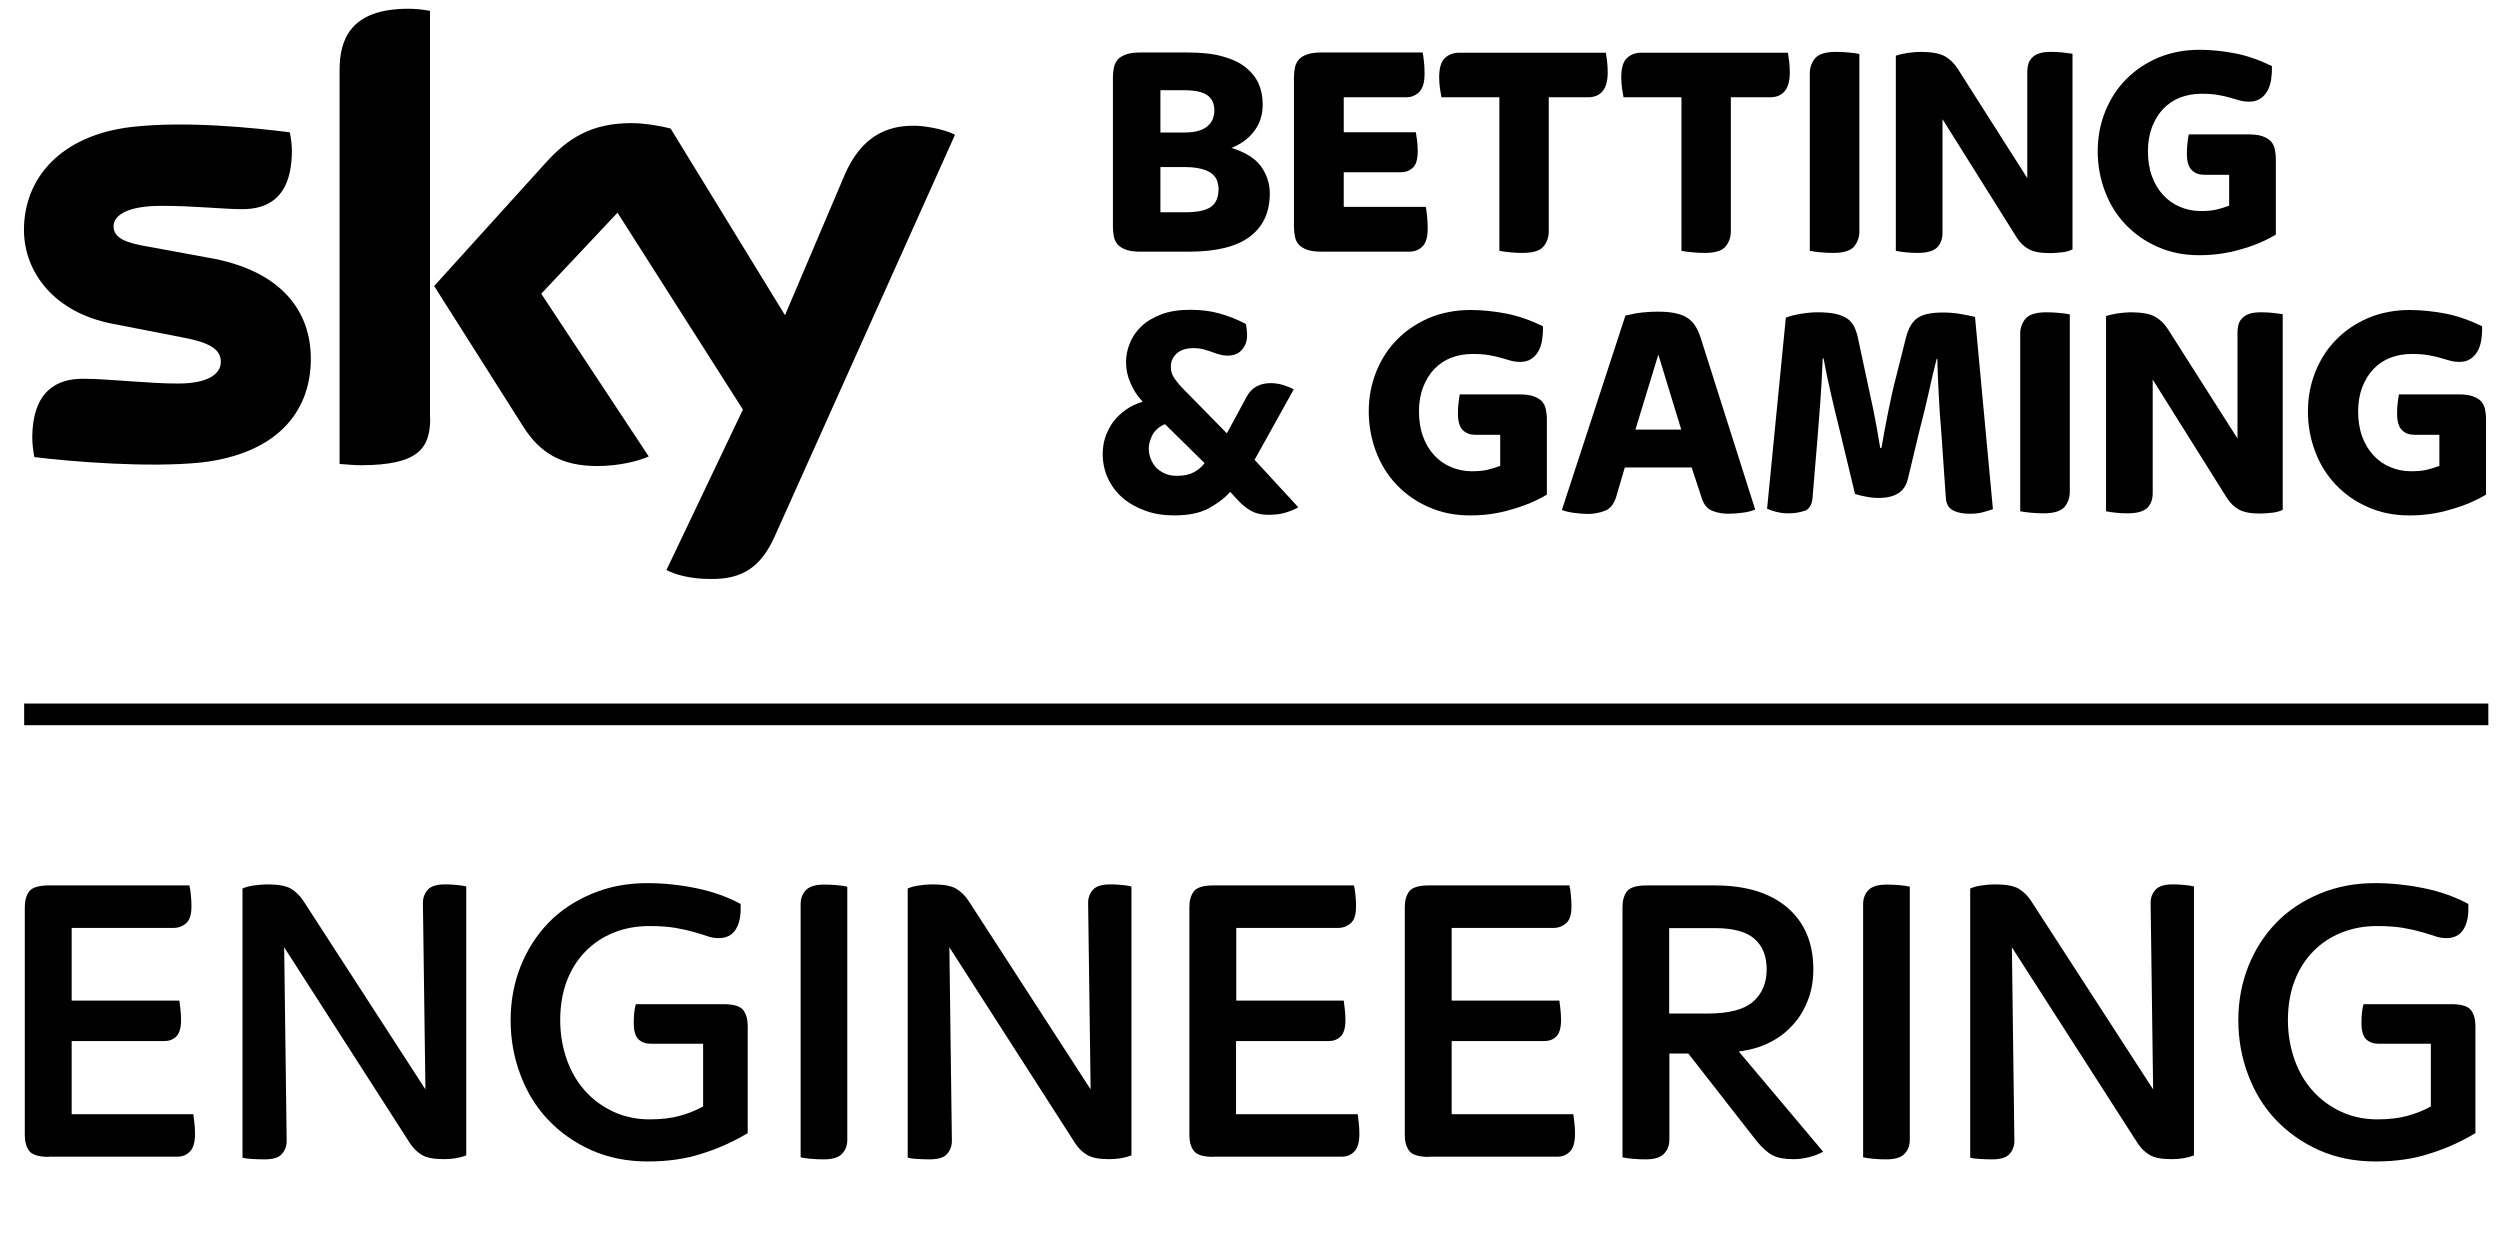 <svg version="1.1" id="logo" xmlns="http://www.w3.org/2000/svg" xmlns:xlink="http://www.w3.org/1999/xlink"
  x="0px" y="0px" viewBox="0 0 1200 600" enable-background="new 0 0 1200 600" xml:space="preserve"
  aria-labelledby="title desc">
<title id="title">Sky Betting &amp; Engineering</title>
<desc id="desc">Stylised typography for Sky Betting &amp; Gaming Engineering</desc>
<a xlink:href="/" tabindex="0" role="link">
    <path d="M319.9,273.6c3.6,2,11.2,4.3,20.6,4.3c16,0.4,24.8-5.9,31.3-20.3l86.6-192.9c-3.6-2-11.4-3.9-17.9-4.3
        c-11.2-0.4-26.2,2-35.6,24.8l-28.1,66.1l-54.9-89.6c-3.6-1-12.2-2.6-18.7-2.6c-19.3,0-30.5,7.1-41.5,19.3l-53.3,58.9l42.9,67.7
        c7.9,12.4,18.3,18.7,35.3,18.7c11.2,0,20.3-2.6,24.8-4.6l-51.6-78.1l36.6-38.9l60.2,94.5L319.9,273.6z M206.5,200.7
        c0,14.4-5.5,22.6-33.3,22.6c-3.6,0-6.9-0.4-10.2-0.6v-189c0-14.4,4.9-29.5,33-29.5c3.6,0,7.1,0.4,10.4,1v195.5H206.5z M149.2,172.2
        c0,26.4-17.3,45.7-52.6,49.8c-25.4,2.6-62.4-0.4-80.1-2.6c-0.6-2.9-1-6.5-1-9.1c0-23.2,12.4-28.5,24.2-28.5
        c12.2,0,31.3,2.3,45.7,2.3c15.7,0,20.6-5.3,20.6-10.4c0-6.5-6.3-9.5-18.7-11.8l-33.3-6.5c-27.8-5.3-42.5-24.6-42.5-45.1
        c0-24.8,17.7-45.5,52-49.4c26.2-2.9,57.9,0.4,75.6,2.6c0.6,2.9,1,5.9,1,8.8c0,23.2-12.2,28.1-23.8,28.1c-9.1,0-22.9-1.6-38.9-1.6
        c-16.3,0-22.9,4.6-22.9,9.8c0,5.9,6.5,8.1,16.7,9.8l32.1,5.9C135.1,130.8,149.2,149.3,149.2,172.2z"/>
    <g enable-background="new">
        <path d="M547.3,120.8c-2.7,0-5-0.3-6.7-0.9c-1.7-0.6-3-1.4-4-2.4c-0.9-1-1.6-2.3-1.9-3.8c-0.3-1.5-0.5-3-0.5-4.7V37
            c0-1.7,0.2-3.2,0.5-4.7c0.3-1.5,1-2.7,1.9-3.8c0.9-1,2.3-1.8,4-2.4c1.7-0.6,3.9-0.9,6.7-0.9h22.8c6.7,0,12.3,0.6,16.8,1.9
            c4.6,1.3,8.3,3,11.1,5.3c2.8,2.3,4.9,4.9,6.2,7.9c1.3,3,1.9,6.3,1.9,9.9c0,4.8-1.3,9-4,12.6c-2.6,3.6-6.3,6.3-11,8.2
            c6.7,2.1,11.4,5,14.2,8.9c2.8,3.9,4.2,8.2,4.2,13c0,9-3.2,15.9-9.6,20.7c-6.4,4.8-16.1,7.2-29.1,7.2H547.3z M557,63.6h11.6
            c2.8,0,5.2-0.3,7-0.9c1.8-0.6,3.3-1.4,4.3-2.4c1.1-1,1.8-2.1,2.3-3.3c0.4-1.2,0.7-2.5,0.7-3.8c0-3.4-1.1-5.9-3.4-7.5
            c-2.3-1.6-6-2.4-11.3-2.4H557V63.6z M557,101.9h11.6c5.8,0,10-0.8,12.5-2.5c2.5-1.7,3.8-4.6,3.8-8.7c0-1.2-0.2-2.4-0.6-3.7
            c-0.4-1.3-1.2-2.4-2.3-3.4c-1.1-1-2.7-1.8-4.8-2.4c-2.1-0.6-4.8-1-8.1-1H557V101.9z"/>
        <path d="M634.2,120.8c-2.7,0-5-0.3-6.7-0.9c-1.7-0.6-3-1.4-4-2.4c-0.9-1-1.6-2.3-1.9-3.8c-0.3-1.5-0.5-3-0.5-4.7V37
            c0-1.7,0.2-3.2,0.5-4.7c0.3-1.5,1-2.7,1.9-3.8c0.9-1,2.3-1.8,4-2.4c1.7-0.6,3.9-0.9,6.7-0.9h48.7c0.2,1.1,0.4,2.6,0.6,4.4
            c0.2,1.9,0.3,3.8,0.3,5.7c0,4.1-0.8,7-2.5,8.8c-1.7,1.7-3.8,2.6-6.3,2.6h-30v16.8h34.6c0.2,1,0.4,2.3,0.6,3.9
            c0.2,1.6,0.3,3.4,0.3,5.2c0,3.9-0.8,6.6-2.4,8c-1.6,1.4-3.5,2.1-5.9,2.1h-27.2v16.6h39.4c0.2,1.1,0.4,2.6,0.6,4.5
            c0.2,1.9,0.3,3.8,0.3,5.7c0,4.2-0.8,7.2-2.5,8.8c-1.7,1.7-3.8,2.5-6.3,2.5H634.2z"/>
        <path d="M730.9,121.4c-2.1,0-4.1-0.1-6.1-0.3c-2-0.2-3.7-0.4-5.1-0.7V46.7h-27.8c-0.2-1.2-0.4-2.5-0.7-4.1
            c-0.2-1.6-0.4-3.4-0.4-5.4c0-4.5,0.9-7.6,2.7-9.3c1.8-1.7,4.1-2.6,6.8-2.6h70.5c0.2,1.2,0.4,2.6,0.6,4.1c0.2,1.6,0.3,3.4,0.3,5.4
            c0,7.9-3.2,11.9-9.6,11.9h-18.7v64.4c0,2.8-0.9,5.3-2.6,7.3C739.1,120.4,735.8,121.4,730.9,121.4z"/>
        <path d="M818.3,121.4c-2.1,0-4.1-0.1-6.1-0.3c-2-0.2-3.7-0.4-5.1-0.7V46.7h-27.8c-0.2-1.2-0.4-2.5-0.7-4.1
            c-0.2-1.6-0.4-3.4-0.4-5.4c0-4.5,0.9-7.6,2.7-9.3c1.8-1.7,4.1-2.6,6.8-2.6h70.5c0.2,1.2,0.4,2.6,0.6,4.1c0.2,1.6,0.3,3.4,0.3,5.4
            c0,7.9-3.2,11.9-9.6,11.9h-18.7v64.4c0,2.8-0.9,5.3-2.6,7.3C826.5,120.4,823.2,121.4,818.3,121.4z"/>
        <path d="M879.9,121.4c-2.1,0-4.1-0.1-6.1-0.3c-2-0.2-3.7-0.4-5.1-0.7V35.2c0-2.8,0.9-5.3,2.6-7.3c1.8-2,5.1-3,10-3
            c2.1,0,4.1,0.1,6.1,0.3c2,0.2,3.7,0.4,5.1,0.7v85.2c0,2.8-0.9,5.3-2.6,7.3C888.2,120.4,884.8,121.4,879.9,121.4z"/>
        <path d="M920.4,121.4c-2,0-3.9-0.1-5.7-0.3c-1.9-0.2-3.4-0.4-4.7-0.7V26.7c1.5-0.5,3.4-0.9,5.7-1.3c2.4-0.3,4.4-0.5,6-0.5
            c5.4,0,9.3,0.7,11.8,2.1c2.5,1.4,4.5,3.4,6.2,6l33.4,52.5V34.3c0-1.3,0.2-2.5,0.5-3.6c0.3-1.1,0.9-2.1,1.8-3c0.8-0.9,2-1.6,3.5-2.1
            c1.5-0.5,3.3-0.7,5.6-0.7c2,0,3.8,0.1,5.7,0.3c1.8,0.2,3.4,0.4,4.6,0.6v93.9c-1.4,0.7-3,1.2-5,1.4c-2,0.2-3.9,0.4-5.7,0.4
            c-4.6,0-8-0.6-10.3-1.9c-2.3-1.3-4.1-3-5.6-5.3l-35.8-57.1v54.6c0,2.7-0.8,5.1-2.5,6.9C928.1,120.5,925,121.4,920.4,121.4z"/>
        <path d="M1055.6,122.5c-7.3,0-13.9-1.3-19.9-4c-6-2.6-11.1-6.2-15.4-10.7c-4.3-4.5-7.6-9.8-9.9-15.9c-2.3-6.1-3.5-12.5-3.5-19.3
            c0-6.8,1.2-13.1,3.6-19.1c2.4-5.9,5.7-11.1,10-15.4c4.3-4.4,9.4-7.8,15.4-10.4c6-2.5,12.6-3.8,19.9-3.8c5.5,0,11.2,0.6,17,1.7
            c5.8,1.1,11.7,3.2,17.7,6.1c0.1,2.5-0.1,4.7-0.4,6.8c-0.4,2.1-1,3.9-1.9,5.4c-0.9,1.5-2,2.7-3.5,3.6c-1.4,0.9-3.1,1.3-5.1,1.3
            c-1.7,0-3.2-0.2-4.6-0.6c-1.4-0.4-2.9-0.8-4.5-1.3c-1.6-0.5-3.5-0.9-5.7-1.3c-2.2-0.4-4.9-0.6-8.1-0.6c-3.6,0-7,0.6-10.2,1.8
            c-3.1,1.2-5.8,3-8.1,5.4c-2.3,2.4-4,5.2-5.4,8.7c-1.3,3.4-2,7.3-2,11.6c0,4.4,0.6,8.4,1.9,12c1.3,3.6,3.1,6.6,5.4,9.1
            c2.3,2.5,5,4.4,8.1,5.7s6.4,2,9.9,2c2.9,0,5.5-0.2,7.6-0.7c2.1-0.5,4.1-1.1,6.1-1.9V83.9h-11.9c-2.5,0-4.5-0.7-6-2.2
            c-1.6-1.5-2.4-4.2-2.4-8.1c0-1.8,0.1-3.5,0.3-5.1c0.2-1.7,0.4-3,0.6-4h28.7c2.7,0,5,0.3,6.7,0.9c1.7,0.6,3,1.4,4,2.4
            c0.9,1,1.6,2.3,1.9,3.8c0.3,1.5,0.5,3,0.5,4.7v36.3c-5,3-10.7,5.4-17.2,7.2C1069,121.6,1062.4,122.5,1055.6,122.5z"/>
    </g>
    <g enable-background="new">
        <path d="M563.7,247.4c-5,0-9.6-0.7-13.8-2.2c-4.2-1.5-7.8-3.5-10.9-6.1c-3-2.6-5.4-5.7-7.1-9.3c-1.7-3.6-2.6-7.6-2.6-11.9
            c0-2.8,0.4-5.6,1.3-8.2s2.2-5.1,3.8-7.3c1.7-2.2,3.7-4.1,6.1-5.8c2.4-1.7,5.1-2.9,8-3.8c-2.6-2.7-4.5-5.7-5.9-9
            c-1.4-3.2-2.1-6.6-2.1-10c0-3,0.6-6.1,1.8-9c1.2-3,3-5.7,5.5-8.1c2.5-2.4,5.7-4.3,9.6-5.8c3.9-1.5,8.6-2.2,14-2.2
            c5.2,0,9.9,0.6,14.1,1.8c4.2,1.2,8.4,2.8,12.5,5c0.4,1.8,0.6,3.6,0.6,5.6c0,2.6-0.8,4.8-2.4,6.7c-1.6,1.9-3.9,2.9-7.1,2.9
            c-1.2,0-2.4-0.2-3.5-0.5c-1.2-0.3-2.4-0.7-3.7-1.2c-1.3-0.4-2.6-0.9-4.1-1.3c-1.5-0.4-3.1-0.6-5-0.6c-3.3,0-6,0.8-7.9,2.5
            c-1.9,1.7-2.9,3.8-2.9,6.5c0,1.7,0.4,3.3,1.3,4.8c0.9,1.5,2.3,3.3,4.1,5.2l21.5,21.9l9.3-17.2c1.3-2.5,2.9-4.2,4.9-5.3
            c2-1.1,4.2-1.6,6.8-1.6c2.1,0,4.1,0.3,6,0.9c2,0.6,3.7,1.3,5.1,2.1l-18.8,33.8l21,22.8c-2,1.1-4,1.9-6.3,2.6s-5,1-8.3,1
            c-3,0-5.7-0.6-7.9-1.8c-2.2-1.2-4.4-2.9-6.5-5.2l-3.7-4c-2.8,3.1-6.4,5.8-10.7,8.1C575.7,246.3,570.3,247.4,563.7,247.4z
             M565.1,228.4c3.2,0,5.9-0.6,8.1-1.8c2.2-1.2,3.8-2.7,5-4.3l-19-18.7c-2.7,1.1-4.7,2.8-6,5.1c-1.2,2.4-1.8,4.5-1.8,6.5
            c0,1.7,0.3,3.3,0.9,4.9c0.6,1.6,1.5,3,2.6,4.3c1.2,1.2,2.6,2.2,4.3,2.9C560.8,228.1,562.8,228.4,565.1,228.4z"/>
        <path d="M705.7,247.4c-7.3,0-13.9-1.3-19.9-4c-6-2.6-11.1-6.2-15.4-10.7c-4.3-4.5-7.6-9.8-9.9-15.9c-2.3-6.1-3.5-12.5-3.5-19.3
            c0-6.8,1.2-13.1,3.6-19.1c2.4-5.9,5.7-11.1,10-15.4c4.3-4.4,9.4-7.8,15.4-10.4c6-2.5,12.6-3.8,19.9-3.8c5.5,0,11.2,0.6,17,1.7
            c5.8,1.1,11.7,3.2,17.7,6.1c0.1,2.5-0.1,4.7-0.4,6.8c-0.4,2.1-1,3.9-1.9,5.4c-0.9,1.5-2,2.7-3.5,3.6c-1.4,0.9-3.1,1.3-5.1,1.3
            c-1.7,0-3.2-0.2-4.6-0.6c-1.4-0.4-2.9-0.8-4.5-1.3c-1.6-0.5-3.5-0.9-5.7-1.3c-2.2-0.4-4.9-0.6-8.1-0.6c-3.6,0-7,0.6-10.2,1.8
            c-3.1,1.2-5.8,3-8.1,5.4c-2.3,2.4-4,5.2-5.4,8.7c-1.3,3.4-2,7.3-2,11.6c0,4.4,0.6,8.4,1.9,12c1.3,3.6,3.1,6.6,5.4,9.1
            c2.3,2.5,5,4.4,8.1,5.7s6.4,2,9.9,2c2.9,0,5.5-0.2,7.6-0.7c2.1-0.5,4.1-1.1,6.1-1.9v-14.9h-11.9c-2.5,0-4.5-0.7-6-2.2
            c-1.6-1.5-2.4-4.2-2.4-8.1c0-1.8,0.1-3.5,0.3-5.1c0.2-1.7,0.4-3,0.6-4h28.7c2.7,0,5,0.3,6.7,0.9c1.7,0.6,3,1.4,4,2.4
            c0.9,1,1.6,2.3,1.9,3.8c0.3,1.5,0.5,3,0.5,4.7v36.3c-5,3-10.7,5.4-17.2,7.2C719.1,246.5,712.5,247.4,705.7,247.4z"/>
        <path d="M762.1,246.7c-1.9,0-4-0.2-6.4-0.5c-2.4-0.3-4.4-0.8-6-1.4l30.5-93.3c2.7-0.7,5.3-1.2,8-1.5c2.7-0.3,5.2-0.4,7.5-0.4
            c3.2,0,6,0.2,8.3,0.7c2.3,0.5,4.3,1.2,5.8,2.2c1.6,1,2.9,2.3,3.9,3.9c1,1.6,1.9,3.5,2.6,5.7l26.2,82.5c-1.7,0.7-3.7,1.2-6,1.5
            c-2.4,0.3-4.7,0.5-6.9,0.5c-2.6,0-5-0.4-7.4-1.3c-2.4-0.8-4.1-2.7-5.2-5.7l-5-15.2h-32.1l-4.2,14.3c-1.1,3.4-2.9,5.6-5.4,6.5
            C767.6,246.2,764.9,246.7,762.1,246.7z M785,206.2h22l-11-36L785,206.2z"/>
        <path d="M858.7,246.4c-2.3,0-4.2-0.2-6-0.7c-1.7-0.4-3.2-1-4.5-1.5l9-91.7c1.9-0.8,4.3-1.4,7.4-1.9c3-0.5,5.6-0.7,7.8-0.7
            c3,0,5.7,0.2,7.9,0.6c2.2,0.4,4.1,1.1,5.7,2c1.6,0.9,2.8,2.2,3.8,3.9c0.9,1.7,1.6,3.7,2.1,6.2l3.8,17.8c1.1,4.9,2.2,10.3,3.5,16.3
            c1.2,5.9,2.3,12,3.3,18.3h0.6c1.1-6.3,2.2-12.4,3.4-18.2c1.2-5.9,2.4-11.3,3.7-16.2l4.7-18.7c1.2-4.6,3.1-7.7,5.7-9.4
            c2.6-1.7,6.6-2.5,12.1-2.5c2.7,0,5.5,0.2,8.3,0.7s5.1,0.9,7,1.4l8.6,92.3c-1.4,0.5-3,1-4.9,1.5c-1.9,0.5-4,0.7-6.3,0.7
            c-3.1,0-5.8-0.5-7.9-1.6c-2.2-1.1-3.3-3.1-3.5-6l-2.2-31.8c-0.5-5.6-0.9-11.5-1.2-17.6c-0.3-6.1-0.6-11.9-0.7-17.4h-0.3
            c-1.3,5.1-2.6,10.6-3.9,16.6c-1.3,5.9-2.7,11.4-4,16.4l-6,25c-1.5,5.9-6.1,8.8-14,8.8c-2,0-4-0.2-6-0.6c-2.1-0.4-3.8-0.8-5.3-1.3
            l-7.5-31.2c-1.5-5.8-2.8-11.5-4.1-17.1c-1.3-5.6-2.5-11.2-3.5-16.8h-0.4c-0.3,7.8-0.7,15-1.2,21.6c-0.5,6.5-0.9,12.1-1.3,16.8
            l-2.4,28.7c-0.2,2.8-1.3,4.8-3.2,5.9C864.4,245.8,861.9,246.4,858.7,246.4z"/>
        <path d="M980.9,246.4c-2.1,0-4.1-0.1-6.1-0.3c-2-0.2-3.7-0.4-5.1-0.7v-85.2c0-2.8,0.9-5.3,2.6-7.3c1.8-2,5.1-3,10-3
            c2.1,0,4.1,0.1,6.1,0.3c2,0.2,3.7,0.4,5.1,0.7v85.2c0,2.8-0.9,5.3-2.6,7.3C989.1,245.4,985.8,246.4,980.9,246.4z"/>
        <path d="M1021.3,246.4c-2,0-3.9-0.1-5.7-0.3c-1.9-0.2-3.4-0.4-4.7-0.7v-93.7c1.5-0.5,3.4-0.9,5.7-1.3c2.4-0.3,4.4-0.5,6-0.5
            c5.4,0,9.3,0.7,11.8,2.1c2.5,1.4,4.5,3.4,6.2,6l33.4,52.5v-51.2c0-1.3,0.2-2.5,0.5-3.6c0.3-1.1,0.9-2.1,1.8-3
            c0.8-0.9,2-1.6,3.5-2.1c1.5-0.5,3.3-0.7,5.6-0.7c2,0,3.8,0.1,5.7,0.3c1.8,0.2,3.4,0.4,4.6,0.6v93.9c-1.4,0.7-3,1.2-5,1.4
            c-2,0.2-3.9,0.4-5.7,0.4c-4.6,0-8-0.6-10.3-1.9c-2.3-1.3-4.1-3-5.6-5.3l-35.8-57.1v54.6c0,2.7-0.8,5.1-2.5,6.9
            C1029.1,245.4,1025.9,246.4,1021.3,246.4z"/>
        <path d="M1156.5,247.4c-7.3,0-13.9-1.3-19.9-4c-6-2.6-11.1-6.2-15.4-10.7c-4.3-4.5-7.6-9.8-9.9-15.9c-2.3-6.1-3.5-12.5-3.5-19.3
            c0-6.8,1.2-13.1,3.6-19.1c2.4-5.9,5.7-11.1,10-15.4c4.3-4.4,9.4-7.8,15.4-10.4c6-2.5,12.6-3.8,19.9-3.8c5.5,0,11.2,0.6,17,1.7
            c5.8,1.1,11.7,3.2,17.7,6.1c0.1,2.5-0.1,4.7-0.4,6.8c-0.4,2.1-1,3.9-1.9,5.4c-0.9,1.5-2,2.7-3.5,3.6c-1.4,0.9-3.1,1.3-5.1,1.3
            c-1.7,0-3.2-0.2-4.6-0.6c-1.4-0.4-2.9-0.8-4.5-1.3c-1.6-0.5-3.5-0.9-5.7-1.3c-2.2-0.4-4.9-0.6-8.1-0.6c-3.6,0-7,0.6-10.2,1.8
            c-3.1,1.2-5.8,3-8.1,5.4c-2.3,2.4-4,5.2-5.4,8.7c-1.3,3.4-2,7.3-2,11.6c0,4.4,0.6,8.4,1.9,12c1.3,3.6,3.1,6.6,5.4,9.1
            c2.3,2.5,5,4.4,8.1,5.7s6.4,2,9.9,2c2.9,0,5.5-0.2,7.6-0.7c2.1-0.5,4.1-1.1,6.1-1.9v-14.9h-11.9c-2.5,0-4.5-0.7-6-2.2
            c-1.6-1.5-2.4-4.2-2.4-8.1c0-1.8,0.1-3.5,0.3-5.1c0.2-1.7,0.4-3,0.6-4h28.7c2.7,0,5,0.3,6.7,0.9c1.7,0.6,3,1.4,4,2.4
            c0.9,1,1.6,2.3,1.9,3.8c0.3,1.5,0.5,3,0.5,4.7v36.3c-5,3-10.7,5.4-17.2,7.2C1169.9,246.5,1163.3,247.4,1156.5,247.4z"/>
    </g>
    <rect x="11.6" y="337.7" width="1182.8" height="10.4"/>
    <g enable-background="new    ">
        <path d="M23.5,555.3c-4.9,0-8.1-1-9.5-2.9c-1.4-1.9-2.1-4.4-2.1-7.5V435.4c0-3.1,0.7-5.6,2.1-7.5c1.4-1.9,4.6-2.9,9.5-2.9h67.4
            c0.3,1.1,0.5,2.5,0.7,4.4c0.2,1.9,0.3,3.7,0.3,5.6c0,3.9-0.8,6.6-2.5,8.1c-1.7,1.5-3.7,2.3-6.1,2.3H34.4v34.9h51.7
            c0.1,1.1,0.3,2.4,0.5,4.1c0.2,1.7,0.3,3.4,0.3,5.3c0,3.7-0.8,6.4-2.3,7.8c-1.5,1.5-3.4,2.2-5.7,2.2H34.4v35.1h58.4
            c0.1,1.1,0.3,2.4,0.5,4.1c0.2,1.7,0.3,3.4,0.3,5.3c0,4-0.8,6.9-2.4,8.5c-1.6,1.7-3.6,2.5-6,2.5H23.5z"/>
        <path d="M126.8,556.5c-2,0-4-0.1-5.9-0.2c-1.9-0.1-3.4-0.3-4.5-0.6V426.5c1.5-0.7,3.3-1.2,5.6-1.5c2.3-0.3,4.3-0.5,6.2-0.5
            c5.3,0,9.2,0.7,11.5,2.1c2.3,1.4,4.4,3.4,6.1,6.1l58.4,90.2l-1.2-89.6c0-2.4,0.8-4.5,2.3-6.2c1.5-1.7,4.3-2.6,8.3-2.6
            c1.9,0,3.8,0.1,5.7,0.3c1.9,0.2,3.4,0.4,4.5,0.7v129.1c-3.1,1.2-6.7,1.8-10.8,1.8c-4.8,0-8.4-0.7-10.6-2.1
            c-2.3-1.4-4.1-3.2-5.6-5.5l-60.4-94.1l1.2,92.9c0,2.5-0.8,4.6-2.3,6.3C133.8,555.7,131,556.5,126.8,556.5z"/>
        <path d="M310.9,557.5c-9.9,0-18.9-1.8-27-5.4c-8.1-3.6-15-8.5-20.8-14.6c-5.8-6.1-10.2-13.3-13.3-21.6c-3.1-8.2-4.7-16.9-4.7-26.2
            c0-9.2,1.6-17.8,4.8-25.9c3.2-8,7.7-15,13.4-20.9c5.7-5.9,12.7-10.5,20.8-13.9c8.1-3.4,16.9-5.1,26.6-5.1c7.6,0,15.4,0.8,23.3,2.4
            c7.9,1.6,15,4.1,21.5,7.6v2.6c0,4.1-0.9,7.5-2.6,10c-1.7,2.5-4.4,3.8-8,3.8c-1.7,0-3.5-0.3-5.3-0.9c-1.8-0.6-3.9-1.3-6.4-2
            c-2.5-0.7-5.4-1.4-8.9-2c-3.5-0.6-7.7-0.9-12.6-0.9c-6.3,0-12,1.1-17.2,3.2c-5.2,2.1-9.7,5.1-13.5,9c-3.8,3.9-6.8,8.6-8.9,14.1
            c-2.1,5.5-3.2,11.8-3.2,18.8c0,6.8,1.1,13.2,3.2,19.1c2.1,5.9,5.1,10.9,8.9,15.1c3.8,4.2,8.4,7.5,13.6,9.9
            c5.3,2.4,11.1,3.6,17.3,3.6c5.6,0,10.4-0.6,14.4-1.7c4-1.1,7.8-2.6,11.2-4.5v-30.1h-25.1c-2.4,0-4.4-0.7-5.9-2.1
            c-1.5-1.4-2.3-4-2.3-7.9c0-3.6,0.3-6.6,1-9h42.1c4.9,0,8.1,1,9.5,2.9c1.4,1.9,2.1,4.4,2.1,7.5v51.5c-7.2,4.3-14.6,7.6-22.2,9.9
            C329.1,556.3,320.5,557.5,310.9,557.5z"/>
        <path d="M395.3,556.5c-2.1,0-4.2-0.1-6.3-0.3c-2.1-0.2-3.6-0.4-4.7-0.7V434c0-2.7,0.8-4.9,2.5-6.7c1.7-1.8,4.6-2.7,8.9-2.7
            c2.1,0,4.2,0.1,6.3,0.3c2.1,0.2,3.6,0.4,4.7,0.7v121.5c0,2.7-0.8,4.9-2.5,6.7C402.6,555.6,399.6,556.5,395.3,556.5z"/>
        <path d="M446.1,556.5c-2,0-4-0.1-5.9-0.2c-1.9-0.1-3.4-0.3-4.5-0.6V426.5c1.5-0.7,3.3-1.2,5.6-1.5c2.3-0.3,4.3-0.5,6.2-0.5
            c5.3,0,9.2,0.7,11.5,2.1c2.3,1.4,4.4,3.4,6.1,6.1l58.4,90.2l-1.2-89.6c0-2.4,0.8-4.5,2.3-6.2c1.5-1.7,4.3-2.6,8.3-2.6
            c1.9,0,3.8,0.1,5.7,0.3c1.9,0.2,3.4,0.4,4.5,0.7v129.1c-3.1,1.2-6.7,1.8-10.8,1.8c-4.8,0-8.4-0.7-10.6-2.1
            c-2.3-1.4-4.1-3.2-5.6-5.5l-60.4-94.1l1.2,92.9c0,2.5-0.8,4.6-2.3,6.3C453.1,555.7,450.2,556.5,446.1,556.5z"/>
        <path d="M582.5,555.3c-4.9,0-8.1-1-9.5-2.9c-1.4-1.9-2.1-4.4-2.1-7.5V435.4c0-3.1,0.7-5.6,2.1-7.5c1.4-1.9,4.6-2.9,9.5-2.9h67.4
            c0.3,1.1,0.5,2.5,0.7,4.4c0.2,1.9,0.3,3.7,0.3,5.6c0,3.9-0.8,6.6-2.5,8.1c-1.7,1.5-3.7,2.3-6.1,2.3h-48.9v34.9H645
            c0.1,1.1,0.3,2.4,0.5,4.1c0.2,1.7,0.3,3.4,0.3,5.3c0,3.7-0.8,6.4-2.3,7.8c-1.5,1.5-3.4,2.2-5.7,2.2h-44.5v35.1h58.4
            c0.1,1.1,0.3,2.4,0.5,4.1c0.2,1.7,0.3,3.4,0.3,5.3c0,4-0.8,6.9-2.4,8.5c-1.6,1.7-3.6,2.5-6,2.5H582.5z"/>
        <path d="M685.9,555.3c-4.9,0-8.1-1-9.5-2.9c-1.4-1.9-2.1-4.4-2.1-7.5V435.4c0-3.1,0.7-5.6,2.1-7.5c1.4-1.9,4.6-2.9,9.5-2.9h67.4
            c0.3,1.1,0.5,2.5,0.7,4.4c0.2,1.9,0.3,3.7,0.3,5.6c0,3.9-0.8,6.6-2.5,8.1c-1.7,1.5-3.7,2.3-6.1,2.3h-48.9v34.9h51.7
            c0.1,1.1,0.3,2.4,0.5,4.1c0.2,1.7,0.3,3.4,0.3,5.3c0,3.7-0.8,6.4-2.3,7.8c-1.5,1.5-3.4,2.2-5.7,2.2h-44.5v35.1h58.4
            c0.1,1.1,0.3,2.4,0.5,4.1c0.2,1.7,0.3,3.4,0.3,5.3c0,4-0.8,6.9-2.4,8.5c-1.6,1.7-3.6,2.5-6,2.5H685.9z"/>
        <path d="M789.8,556.5c-2.1,0-4.2-0.1-6.3-0.3c-2.1-0.2-3.6-0.4-4.7-0.7V435.4c0-3.1,0.7-5.6,2.1-7.5c1.4-1.9,4.6-2.9,9.5-2.9h32.7
            c15,0,26.6,3.6,34.9,10.7c8.3,7.2,12.4,17,12.4,29.6c0,5.2-0.8,10.1-2.5,14.5c-1.7,4.5-4,8.5-7.1,11.9c-3.1,3.5-6.8,6.4-11.2,8.6
            c-4.4,2.3-9.4,3.7-15,4.4l40.5,48.1c-2.1,1.2-4.5,2.1-7,2.7c-2.5,0.6-4.9,0.9-7.2,0.9c-4.3,0-7.7-0.6-10.1-1.9
            c-2.5-1.3-5-3.6-7.7-6.9l-32.7-41.9h-9.1v41.3c0,2.7-0.8,4.9-2.5,6.7C797.1,555.6,794.1,556.5,789.8,556.5z M801.2,486.5h18.5
            c10.2,0,17.4-1.9,21.8-5.7c4.3-3.8,6.5-9,6.5-15.5c0-6.4-2-11.3-5.9-14.7c-3.9-3.4-10.2-5.1-18.8-5.1h-22.1V486.5z"/>
        <path d="M905.3,556.5c-2.1,0-4.2-0.1-6.3-0.3c-2.1-0.2-3.6-0.4-4.7-0.7V434c0-2.7,0.8-4.9,2.5-6.7c1.7-1.8,4.6-2.7,8.9-2.7
            c2.1,0,4.2,0.1,6.3,0.3c2.1,0.2,3.6,0.4,4.7,0.7v121.5c0,2.7-0.8,4.9-2.5,6.7C912.6,555.6,909.6,556.5,905.3,556.5z"/>
        <path d="M956.1,556.5c-2,0-4-0.1-5.9-0.2c-1.9-0.1-3.4-0.3-4.5-0.6V426.5c1.5-0.7,3.3-1.2,5.6-1.5c2.3-0.3,4.3-0.5,6.2-0.5
            c5.3,0,9.2,0.7,11.5,2.1c2.3,1.4,4.4,3.4,6.1,6.1l58.4,90.2l-1.2-89.6c0-2.4,0.8-4.5,2.3-6.2c1.5-1.7,4.3-2.6,8.3-2.6
            c1.9,0,3.8,0.1,5.7,0.3c1.9,0.2,3.4,0.4,4.5,0.7v129.1c-3.1,1.2-6.7,1.8-10.8,1.8c-4.8,0-8.4-0.7-10.6-2.1
            c-2.3-1.4-4.1-3.2-5.6-5.5l-60.4-94.1l1.2,92.9c0,2.5-0.8,4.6-2.3,6.3C963,555.7,960.2,556.5,956.1,556.5z"/>
        <path d="M1140.2,557.5c-9.9,0-18.9-1.8-27-5.4c-8.1-3.6-15-8.5-20.8-14.6c-5.8-6.1-10.2-13.3-13.3-21.6c-3.1-8.2-4.7-16.9-4.7-26.2
            c0-9.2,1.6-17.8,4.8-25.9c3.2-8,7.7-15,13.4-20.9c5.7-5.9,12.7-10.5,20.8-13.9c8.1-3.4,16.9-5.1,26.6-5.1c7.6,0,15.4,0.8,23.3,2.4
            c7.9,1.6,15,4.1,21.5,7.6v2.6c0,4.1-0.9,7.5-2.6,10c-1.7,2.5-4.4,3.8-8,3.8c-1.7,0-3.5-0.3-5.3-0.9c-1.8-0.6-3.9-1.3-6.4-2
            c-2.5-0.7-5.4-1.4-8.9-2c-3.5-0.6-7.7-0.9-12.6-0.9c-6.3,0-12,1.1-17.2,3.2c-5.2,2.1-9.7,5.1-13.5,9c-3.8,3.9-6.8,8.6-8.9,14.1
            c-2.1,5.5-3.2,11.8-3.2,18.8c0,6.8,1.1,13.2,3.2,19.1c2.1,5.9,5.1,10.9,8.9,15.1c3.8,4.2,8.4,7.5,13.6,9.9
            c5.3,2.4,11.1,3.6,17.3,3.6c5.6,0,10.4-0.6,14.4-1.7c4-1.1,7.8-2.6,11.2-4.5v-30.1h-25.1c-2.4,0-4.4-0.7-5.9-2.1
            c-1.5-1.4-2.3-4-2.3-7.9c0-3.6,0.3-6.6,1-9h42.1c4.9,0,8.1,1,9.5,2.9c1.4,1.9,2.1,4.4,2.1,7.5v51.5c-7.2,4.3-14.6,7.6-22.2,9.9
            C1158.4,556.3,1149.8,557.5,1140.2,557.5z"/>
    </g>
</a>
</svg>
